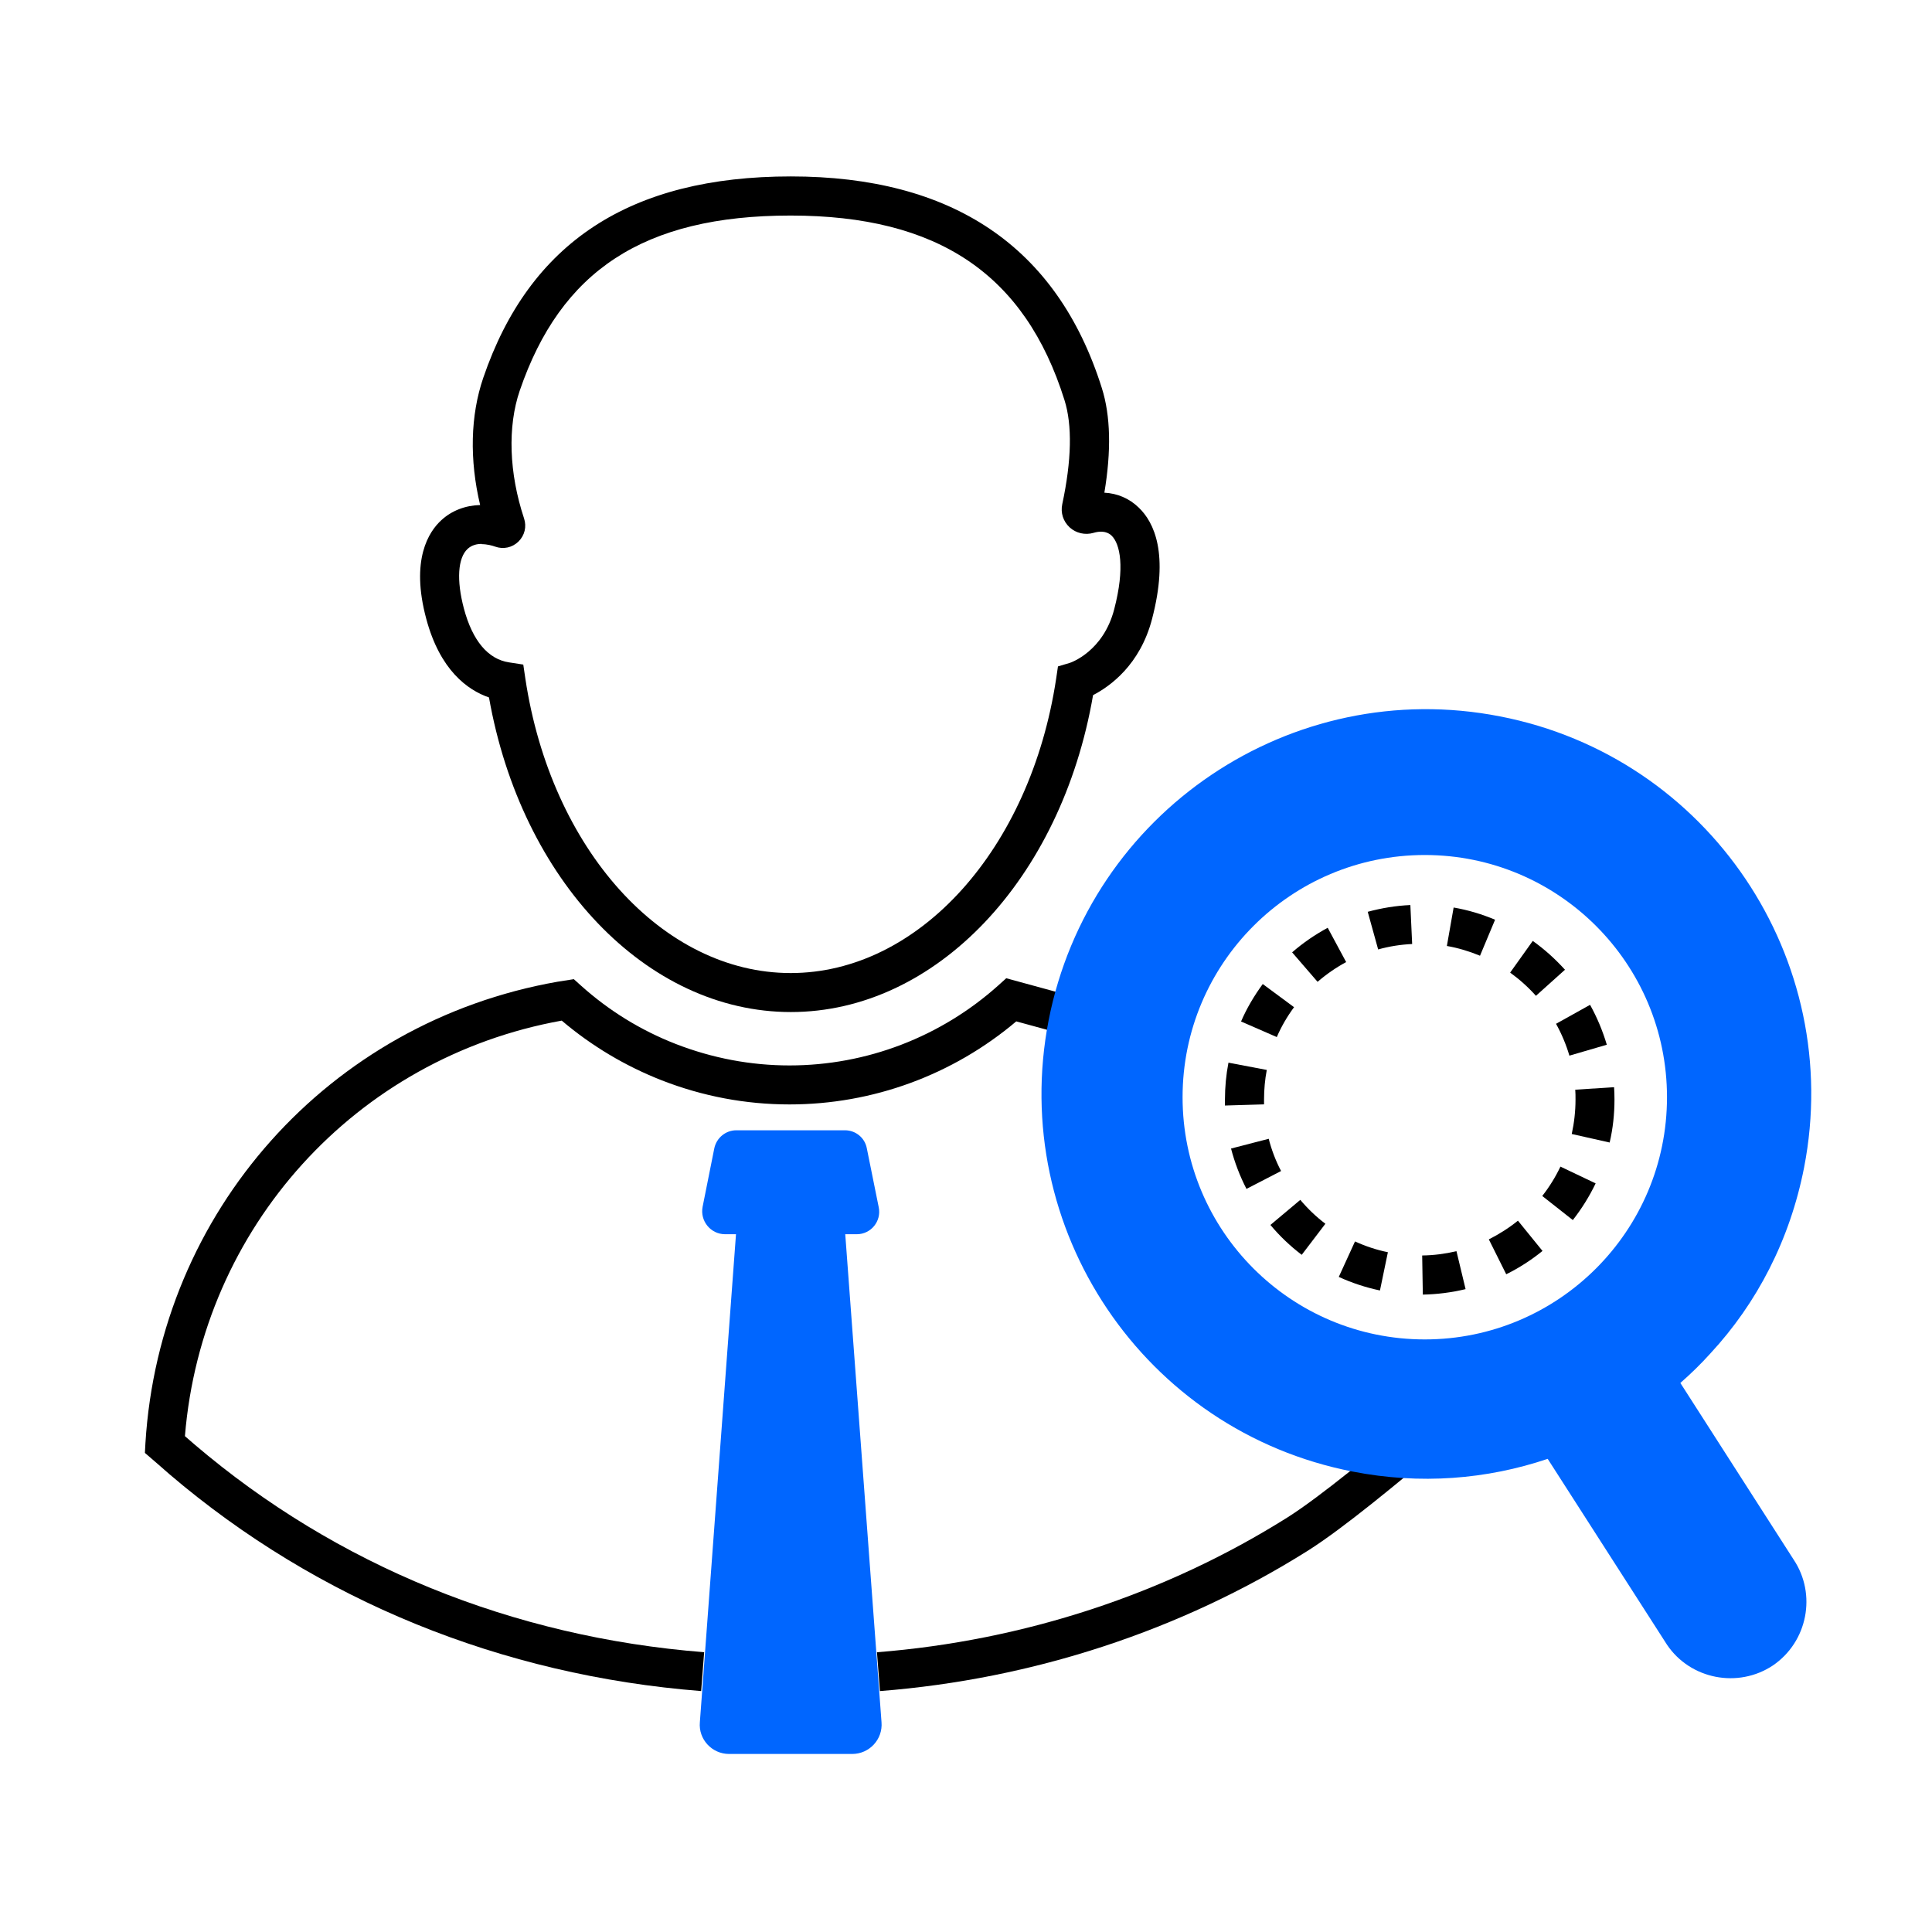 <svg width="60" height="60" viewBox="0 0 60 60" fill="none" xmlns="http://www.w3.org/2000/svg">
<path d="M24.56 31.43C20.084 31.43 16.19 27.346 15.186 21.66C14.52 21.43 13.664 20.813 13.237 19.215C12.744 17.379 13.317 16.511 13.705 16.156C14.027 15.858 14.451 15.696 14.911 15.684C14.576 14.276 14.609 12.9 15.008 11.734C16.445 7.525 19.572 5.479 24.56 5.479C29.547 5.479 32.828 7.63 34.22 12.056C34.49 12.912 34.515 14.001 34.297 15.301C34.7 15.321 35.072 15.478 35.366 15.765C35.846 16.225 36.306 17.201 35.778 19.223C35.406 20.651 34.47 21.317 33.946 21.588C32.961 27.314 29.055 31.43 24.56 31.43ZM14.964 16.891C14.81 16.891 14.653 16.927 14.524 17.044C14.217 17.326 14.173 18.02 14.407 18.9C14.673 19.897 15.157 20.474 15.811 20.571L16.251 20.639L16.316 21.079C17.114 26.374 20.581 30.219 24.556 30.219C28.53 30.219 32.001 26.374 32.8 21.075L32.856 20.696L33.223 20.587C33.26 20.575 34.264 20.232 34.603 18.92C34.942 17.621 34.785 16.891 34.523 16.636C34.353 16.475 34.127 16.499 33.962 16.548C33.7 16.624 33.417 16.56 33.219 16.378C33.018 16.192 32.933 15.926 32.989 15.66C33.28 14.296 33.304 13.206 33.058 12.424C31.831 8.513 29.128 6.694 24.552 6.694C19.976 6.694 17.413 8.421 16.142 12.129C15.759 13.247 15.807 14.691 16.275 16.1C16.36 16.354 16.295 16.628 16.102 16.818C15.908 17.008 15.63 17.068 15.375 16.975C15.287 16.943 15.125 16.899 14.956 16.899L14.964 16.891Z" fill="black"/>
<path d="M21.779 52.518C15.569 52.03 9.859 49.701 5.267 45.787C5.15 45.686 5.033 45.585 4.916 45.48L4.5 45.121L4.516 44.823C4.956 37.628 10.214 31.736 17.312 30.489L17.821 30.409L18.035 30.602C18.906 31.385 19.899 31.998 20.988 32.422C22.122 32.862 23.309 33.088 24.519 33.088C26.912 33.088 29.216 32.204 31.004 30.602L31.25 30.38L35.354 31.502L35.035 32.668L31.561 31.72C29.587 33.387 27.102 34.299 24.519 34.299C23.159 34.299 21.824 34.048 20.544 33.548C19.415 33.104 18.373 32.483 17.445 31.696C11.041 32.85 6.272 38.128 5.743 44.601C5.844 44.69 5.945 44.778 6.046 44.863C10.444 48.612 15.912 50.843 21.868 51.311L21.775 52.518H21.779Z" fill="black"/>
<path d="M27.328 52.518L27.235 51.312C31.791 50.953 36.193 49.508 39.974 47.131C41.028 46.465 42.686 45.077 43.901 44.068L43.945 44.032L44.72 44.96L44.675 44.996C43.437 46.029 41.742 47.446 40.62 48.156C36.673 50.638 32.077 52.147 27.328 52.518Z" fill="black"/>
<path d="M26.25 38.33H26.609C27.049 38.33 27.376 37.926 27.291 37.499L26.92 35.663C26.86 35.336 26.573 35.102 26.242 35.102H22.865C22.538 35.102 22.251 35.336 22.183 35.663L21.82 37.479C21.735 37.918 22.07 38.33 22.518 38.33H22.857L21.735 53.483C21.686 54.015 22.11 54.471 22.643 54.471H26.464C27.001 54.471 27.421 54.015 27.376 53.483L26.25 38.33Z" fill="#0066FF"/>
<path d="M55.7 48.43L52.185 42.949C52.512 42.662 52.827 42.356 53.117 42.033C54.562 40.475 55.587 38.506 56.027 36.262C57.29 29.786 53.065 23.507 46.584 22.248C40.108 20.981 33.833 25.21 32.566 31.686C31.307 38.163 35.532 44.442 42.008 45.701C44.111 46.112 46.177 45.943 48.065 45.306L51.77 51.078C52.496 52.155 53.977 52.441 55.058 51.723C56.136 50.989 56.426 49.512 55.7 48.43ZM44.248 41.597C40.092 41.597 36.726 38.232 36.726 34.075C36.726 29.919 40.092 26.553 44.248 26.553C48.404 26.553 51.77 29.923 51.77 34.075C51.77 38.228 48.4 41.597 44.248 41.597Z" fill="#0066FF"/>
<path d="M44.187 40.201L44.167 38.99C44.526 38.986 44.885 38.938 45.232 38.857L45.515 40.035C45.079 40.14 44.631 40.197 44.183 40.205L44.187 40.201ZM42.852 40.076C42.412 39.983 41.984 39.842 41.577 39.656L42.081 38.554C42.408 38.704 42.751 38.817 43.102 38.889L42.856 40.076H42.852ZM46.778 39.575L46.237 38.49C46.556 38.328 46.863 38.135 47.141 37.909L47.904 38.849C47.557 39.131 47.177 39.377 46.774 39.575H46.778ZM40.422 38.966C40.067 38.696 39.74 38.385 39.454 38.042L40.382 37.263C40.612 37.537 40.874 37.788 41.161 38.005L40.426 38.97L40.422 38.966ZM48.848 37.892L47.896 37.142C48.118 36.859 48.307 36.553 48.461 36.23L49.554 36.751C49.361 37.154 49.122 37.537 48.844 37.892H48.848ZM38.711 36.924C38.506 36.525 38.344 36.105 38.231 35.669L39.401 35.366C39.49 35.713 39.619 36.052 39.785 36.367L38.707 36.924H38.711ZM49.994 35.483L48.812 35.217C48.888 34.87 48.929 34.511 48.929 34.148C48.929 34.043 48.929 33.942 48.921 33.841L50.127 33.764C50.135 33.889 50.139 34.019 50.139 34.148C50.139 34.596 50.091 35.048 49.99 35.479L49.994 35.483ZM38.042 34.341C38.042 34.277 38.042 34.212 38.042 34.148C38.042 33.764 38.078 33.377 38.151 33.002L39.341 33.228C39.284 33.526 39.256 33.837 39.256 34.144C39.256 34.196 39.256 34.249 39.256 34.297L38.046 34.333L38.042 34.341ZM48.739 32.784C48.638 32.441 48.497 32.106 48.324 31.795L49.381 31.206C49.599 31.598 49.772 32.013 49.901 32.445L48.739 32.784ZM39.652 32.207L38.542 31.723C38.719 31.311 38.95 30.924 39.216 30.56L40.188 31.279C39.974 31.569 39.793 31.88 39.652 32.207ZM47.698 30.924C47.46 30.657 47.19 30.415 46.899 30.205L47.601 29.221C47.964 29.479 48.299 29.782 48.602 30.116L47.702 30.924H47.698ZM40.919 30.492L40.128 29.576C40.467 29.281 40.838 29.027 41.233 28.813L41.806 29.878C41.492 30.048 41.193 30.254 40.923 30.488L40.919 30.492ZM45.963 29.681C45.632 29.544 45.285 29.439 44.934 29.378L45.144 28.184C45.587 28.26 46.019 28.389 46.431 28.563L45.963 29.681ZM42.799 29.483L42.476 28.317C42.908 28.2 43.352 28.127 43.8 28.107L43.856 29.317C43.497 29.334 43.142 29.39 42.795 29.487L42.799 29.483Z" fill="black"/>
</svg>
